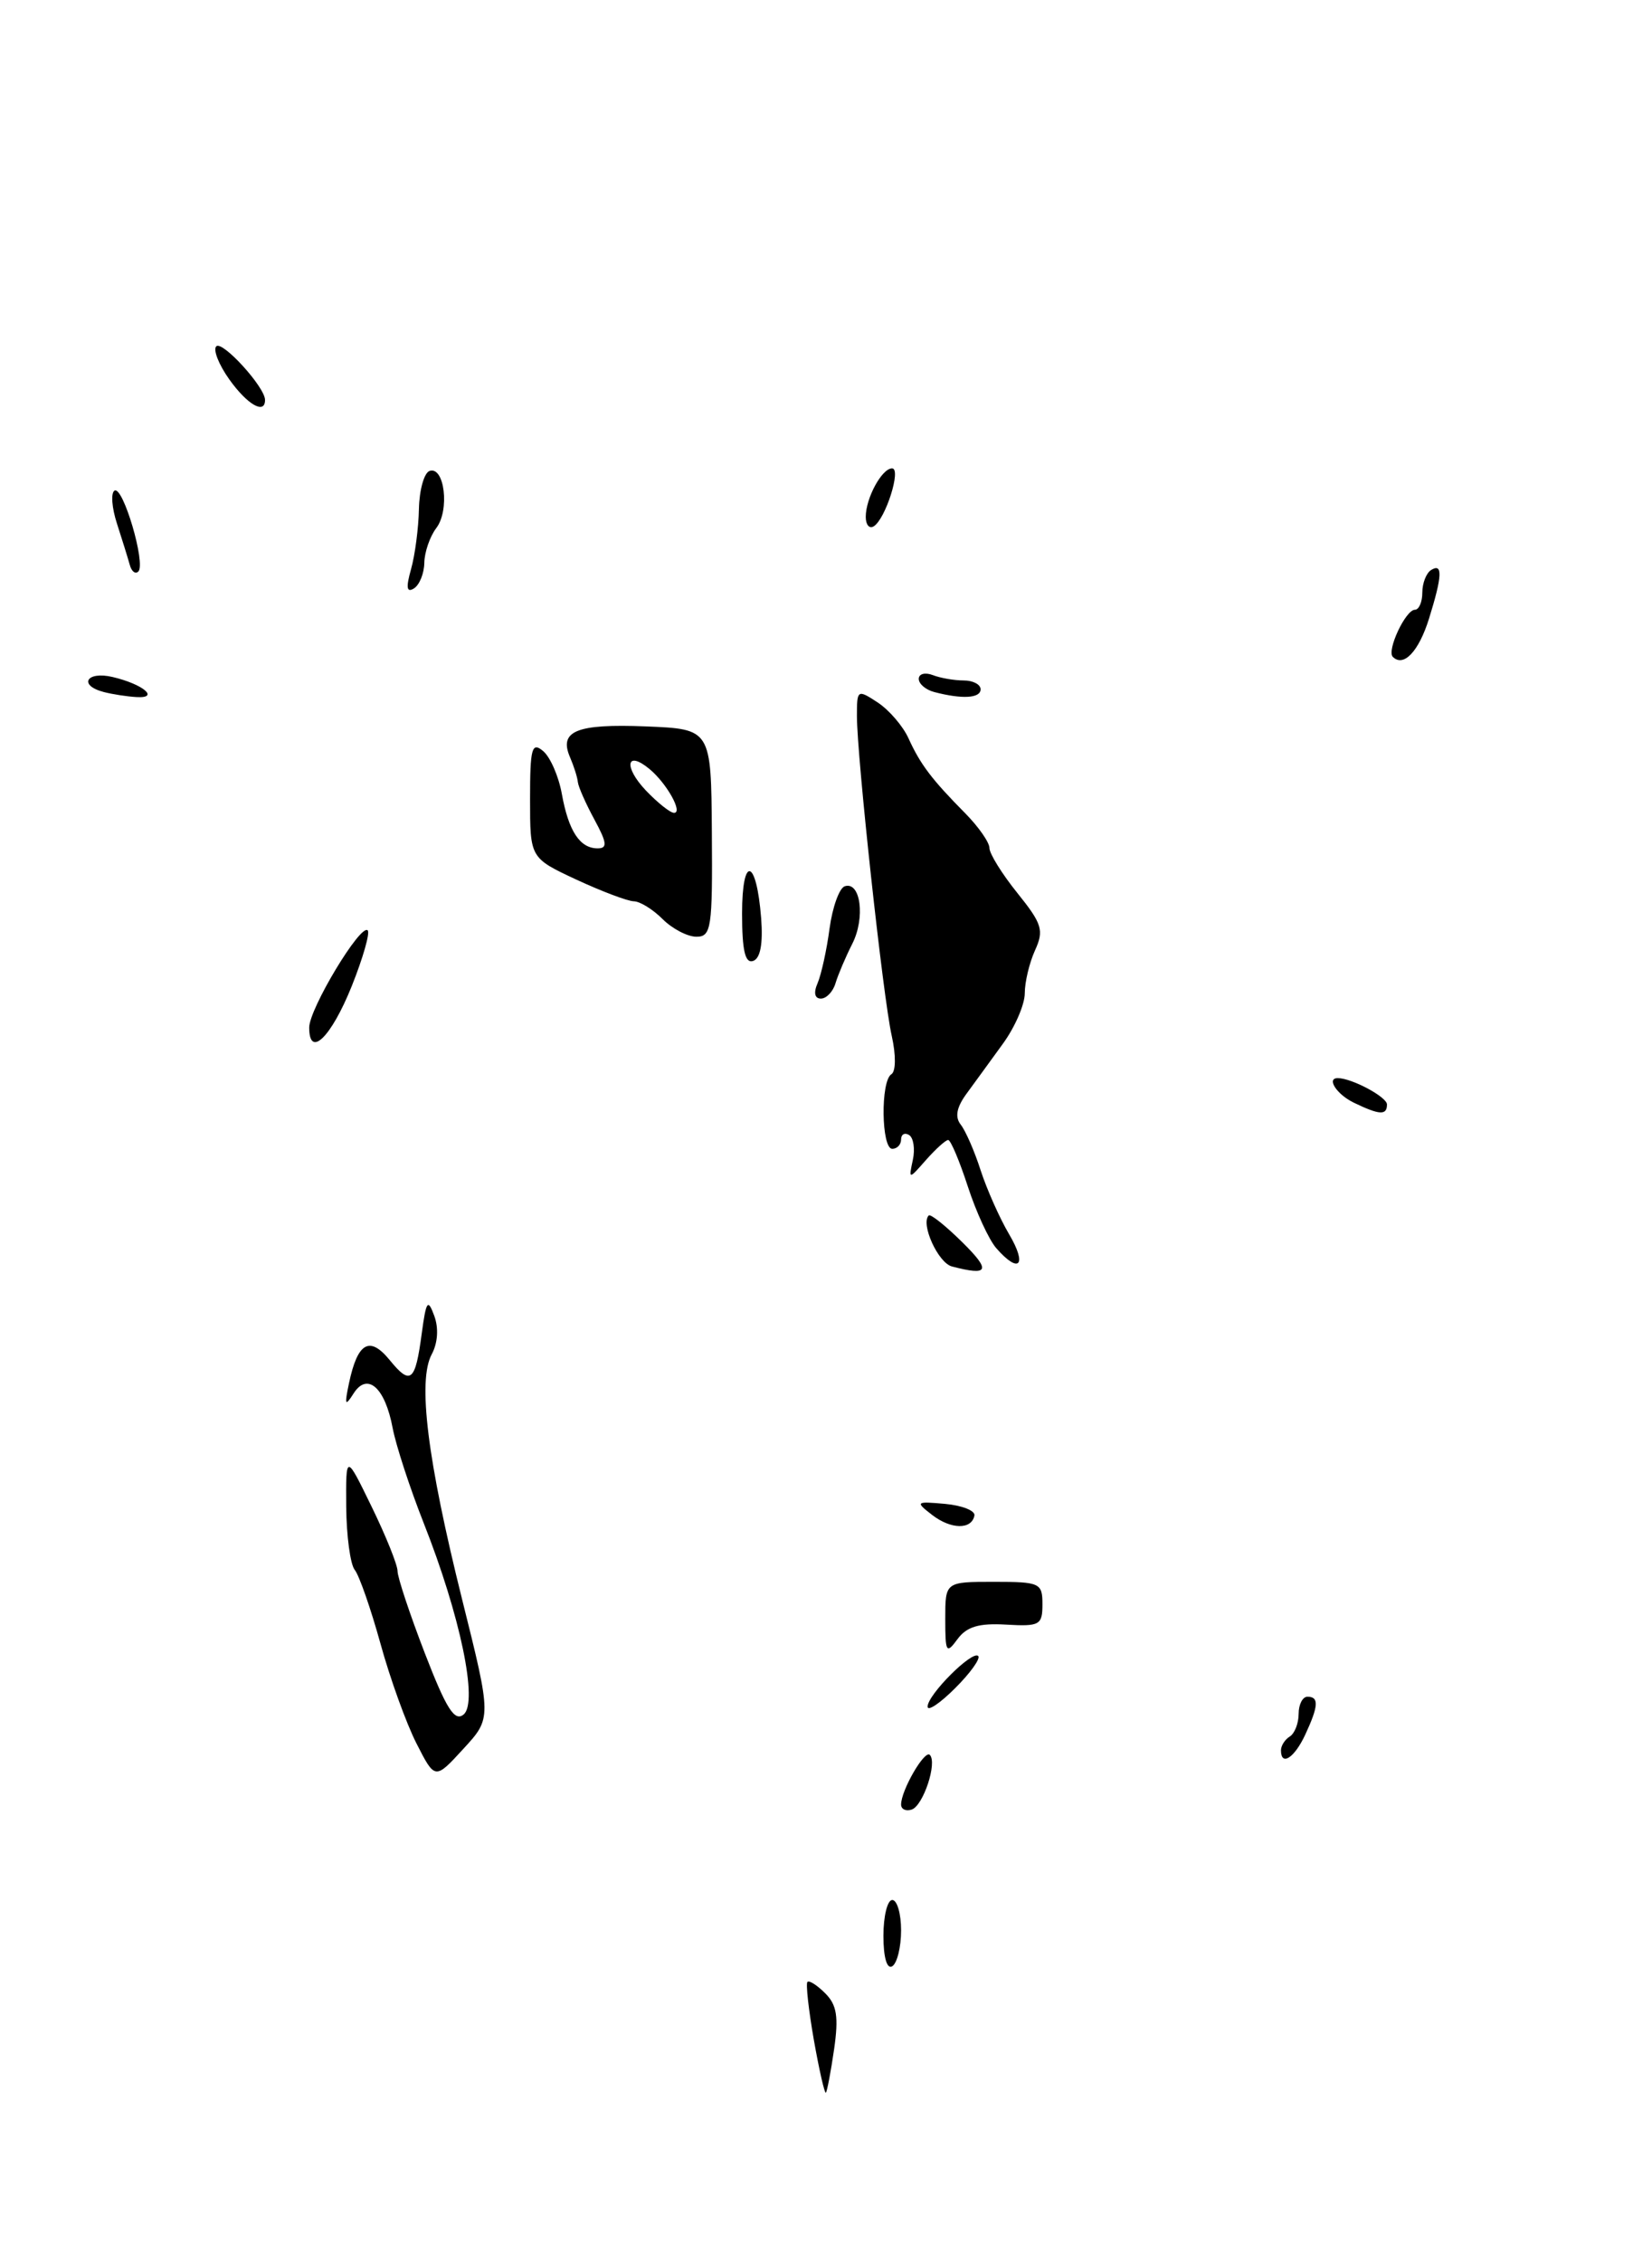 <?xml version="1.0" encoding="UTF-8" standalone="no"?>
<!DOCTYPE svg PUBLIC "-//W3C//DTD SVG 1.1//EN" "http://www.w3.org/Graphics/SVG/1.1/DTD/svg11.dtd" >
<svg xmlns="http://www.w3.org/2000/svg" xmlns:xlink="http://www.w3.org/1999/xlink" version="1.1" viewBox="0 0 187 256">
 <g >
 <path fill="currentColor"
d=" M 39.82 111.58 C 41.09 108.40 41.90 105.57 41.62 105.28 C 40.82 104.49 35.00 114.15 35.00 116.28 C 35.00 119.81 37.49 117.38 39.82 111.58 Z  M 86.16 103.91 C 85.63 97.10 84.00 96.70 84.00 103.38 C 84.00 107.57 84.35 109.05 85.25 108.74 C 86.07 108.46 86.38 106.80 86.16 103.91 Z  M 80.58 94.25 C 80.50 82.50 80.50 82.50 73.10 82.20 C 65.27 81.89 63.24 82.71 64.52 85.68 C 64.95 86.68 65.36 87.95 65.41 88.50 C 65.47 89.05 66.32 90.96 67.29 92.75 C 68.71 95.37 68.78 96.00 67.65 96.00 C 65.64 96.00 64.36 94.05 63.60 89.85 C 63.24 87.84 62.28 85.65 61.47 84.98 C 60.20 83.92 60.00 84.66 60.00 90.42 C 60.00 97.09 60.00 97.09 65.25 99.54 C 68.14 100.88 71.06 101.98 71.75 101.99 C 72.44 102.00 73.90 102.90 75.00 104.00 C 76.10 105.10 77.83 106.00 78.83 106.00 C 80.52 106.00 80.66 105.01 80.58 94.25 Z  M 92.13 230.87 C 91.53 227.44 91.20 224.47 91.40 224.27 C 91.60 224.07 92.51 224.65 93.42 225.57 C 94.73 226.87 94.94 228.24 94.42 231.87 C 94.05 234.41 93.63 236.64 93.49 236.80 C 93.35 236.97 92.74 234.30 92.13 230.87 Z  M 100.00 219.06 C 100.00 216.83 100.45 215.00 101.00 215.00 C 101.55 215.00 102.00 216.55 102.00 218.44 C 102.00 220.33 101.55 222.16 101.00 222.50 C 100.40 222.87 100.00 221.51 100.00 219.06 Z  M 102.00 204.20 C 102.00 202.59 104.66 197.99 105.25 198.58 C 106.12 199.46 104.51 204.33 103.20 204.77 C 102.54 204.99 102.00 204.73 102.00 204.20 Z  M 47.15 197.30 C 46.00 195.05 44.16 189.96 43.07 186.00 C 41.97 182.03 40.66 178.27 40.15 177.64 C 39.65 177.01 39.22 173.80 39.19 170.50 C 39.15 164.50 39.15 164.50 42.07 170.50 C 43.68 173.80 45.00 177.08 45.00 177.78 C 45.00 178.49 46.39 182.67 48.09 187.08 C 50.52 193.37 51.46 194.86 52.48 194.01 C 54.15 192.63 52.10 182.81 47.95 172.32 C 46.39 168.37 44.82 163.55 44.45 161.61 C 43.59 157.00 41.58 155.23 40.02 157.69 C 39.06 159.20 38.98 159.01 39.51 156.50 C 40.48 151.91 41.84 151.13 44.10 153.89 C 46.48 156.81 47.01 156.38 47.74 150.89 C 48.24 147.19 48.43 146.92 49.15 148.88 C 49.67 150.27 49.56 151.96 48.87 153.25 C 47.26 156.24 48.37 165.17 52.30 180.95 C 55.66 194.41 55.66 194.41 52.45 197.90 C 49.24 201.40 49.24 201.40 47.15 197.30 Z  M 145.00 198.06 C 145.00 197.54 145.45 196.84 146.00 196.50 C 146.55 196.16 147.00 195.01 147.00 193.94 C 147.00 192.87 147.45 192.00 148.00 192.00 C 149.32 192.00 149.26 193.04 147.75 196.29 C 146.52 198.94 145.00 199.91 145.00 198.06 Z  M 105.00 193.12 C 105.00 191.78 110.06 186.72 110.73 187.39 C 111.01 187.68 109.84 189.32 108.12 191.03 C 106.40 192.75 105.00 193.69 105.00 193.12 Z  M 107.00 183.19 C 107.00 179.00 107.00 179.00 112.50 179.00 C 117.72 179.00 118.00 179.13 118.00 181.54 C 118.00 183.89 117.69 184.06 113.88 183.84 C 110.81 183.66 109.42 184.07 108.38 185.49 C 107.12 187.21 107.00 187.01 107.00 183.19 Z  M 105.50 171.42 C 103.59 169.94 103.66 169.88 107.00 170.18 C 108.92 170.36 110.41 170.95 110.30 171.50 C 109.98 173.12 107.65 173.08 105.50 171.42 Z  M 107.75 143.31 C 106.19 142.90 104.18 138.48 105.13 137.54 C 105.33 137.34 107.05 138.71 108.95 140.59 C 112.20 143.80 111.94 144.41 107.75 143.31 Z  M 112.78 141.25 C 111.94 140.29 110.49 137.14 109.55 134.25 C 108.61 131.36 107.61 129.00 107.33 129.00 C 107.05 129.00 105.93 130.01 104.83 131.25 C 102.85 133.50 102.85 133.50 103.33 131.25 C 103.60 130.01 103.40 128.75 102.91 128.44 C 102.41 128.13 102.00 128.36 102.00 128.94 C 102.00 129.52 101.55 130.00 101.00 130.00 C 99.76 130.00 99.66 122.33 100.90 121.56 C 101.41 121.25 101.43 119.40 100.94 117.21 C 99.96 112.89 97.00 85.62 97.00 81.01 C 97.00 78.03 97.06 77.99 99.35 79.49 C 100.64 80.34 102.21 82.16 102.84 83.55 C 104.18 86.50 105.48 88.21 109.25 92.02 C 110.76 93.55 112.00 95.32 112.00 95.96 C 112.00 96.60 113.42 98.89 115.16 101.05 C 117.97 104.54 118.19 105.28 117.16 107.54 C 116.52 108.95 116.00 111.13 116.00 112.40 C 116.00 113.67 114.89 116.23 113.53 118.10 C 112.18 119.97 110.32 122.51 109.41 123.76 C 108.28 125.30 108.07 126.40 108.75 127.26 C 109.29 127.94 110.31 130.26 111.00 132.42 C 111.70 134.57 113.15 137.84 114.23 139.67 C 116.31 143.19 115.37 144.21 112.78 141.25 Z  M 153.25 124.78 C 151.32 123.85 150.11 122.00 151.43 122.00 C 153.01 122.00 157.00 124.13 157.00 124.98 C 157.00 126.23 156.17 126.19 153.25 124.78 Z  M 92.55 111.25 C 92.96 110.29 93.58 107.51 93.90 105.08 C 94.23 102.65 95.01 100.49 95.62 100.29 C 97.42 99.69 97.97 103.87 96.47 106.81 C 95.72 108.29 94.87 110.29 94.58 111.25 C 94.30 112.21 93.55 113.00 92.92 113.00 C 92.22 113.00 92.07 112.34 92.55 111.25 Z  M 11.75 78.31 C 8.83 77.55 9.79 75.91 12.75 76.61 C 16.20 77.42 18.12 79.04 15.45 78.88 C 14.38 78.82 12.71 78.56 11.75 78.31 Z  M 105.75 78.31 C 104.79 78.06 104.00 77.39 104.00 76.82 C 104.00 76.25 104.71 76.06 105.58 76.39 C 106.45 76.73 108.03 77.00 109.08 77.00 C 110.14 77.00 111.00 77.45 111.00 78.00 C 111.00 79.02 108.92 79.14 105.75 78.31 Z  M 157.66 74.33 C 156.95 73.61 159.11 69.00 160.16 69.00 C 160.62 69.00 161.00 68.13 161.00 67.06 C 161.00 65.99 161.45 64.84 162.00 64.50 C 163.33 63.68 163.26 65.19 161.76 70.00 C 160.60 73.72 158.88 75.54 157.66 74.33 Z  M 46.53 64.40 C 46.98 62.80 47.38 59.74 47.42 57.59 C 47.47 55.43 48.01 53.50 48.63 53.29 C 50.32 52.73 50.92 57.74 49.39 59.75 C 48.66 60.71 48.05 62.49 48.03 63.69 C 48.01 64.90 47.48 66.20 46.85 66.59 C 46.03 67.10 45.94 66.49 46.53 64.40 Z  M 14.68 63.89 C 14.47 63.13 13.82 61.04 13.24 59.25 C 12.66 57.47 12.53 55.79 12.96 55.52 C 13.92 54.93 16.53 63.80 15.66 64.67 C 15.32 65.01 14.88 64.66 14.68 63.89 Z  M 98.00 58.49 C 98.00 56.36 99.83 53.00 100.98 53.00 C 102.06 53.00 100.24 58.74 98.90 59.56 C 98.41 59.87 98.00 59.39 98.00 58.49 Z  M 25.96 42.94 C 24.76 41.26 24.10 39.57 24.48 39.19 C 25.17 38.51 29.99 43.80 30.00 45.25 C 30.01 46.95 28.00 45.80 25.96 42.94 Z  M 73.11 89.45 C 70.56 86.76 70.89 84.84 73.53 87.03 C 75.48 88.65 77.35 92.01 76.29 91.98 C 75.85 91.97 74.43 90.83 73.11 89.45 Z "/>
</g>
</svg>